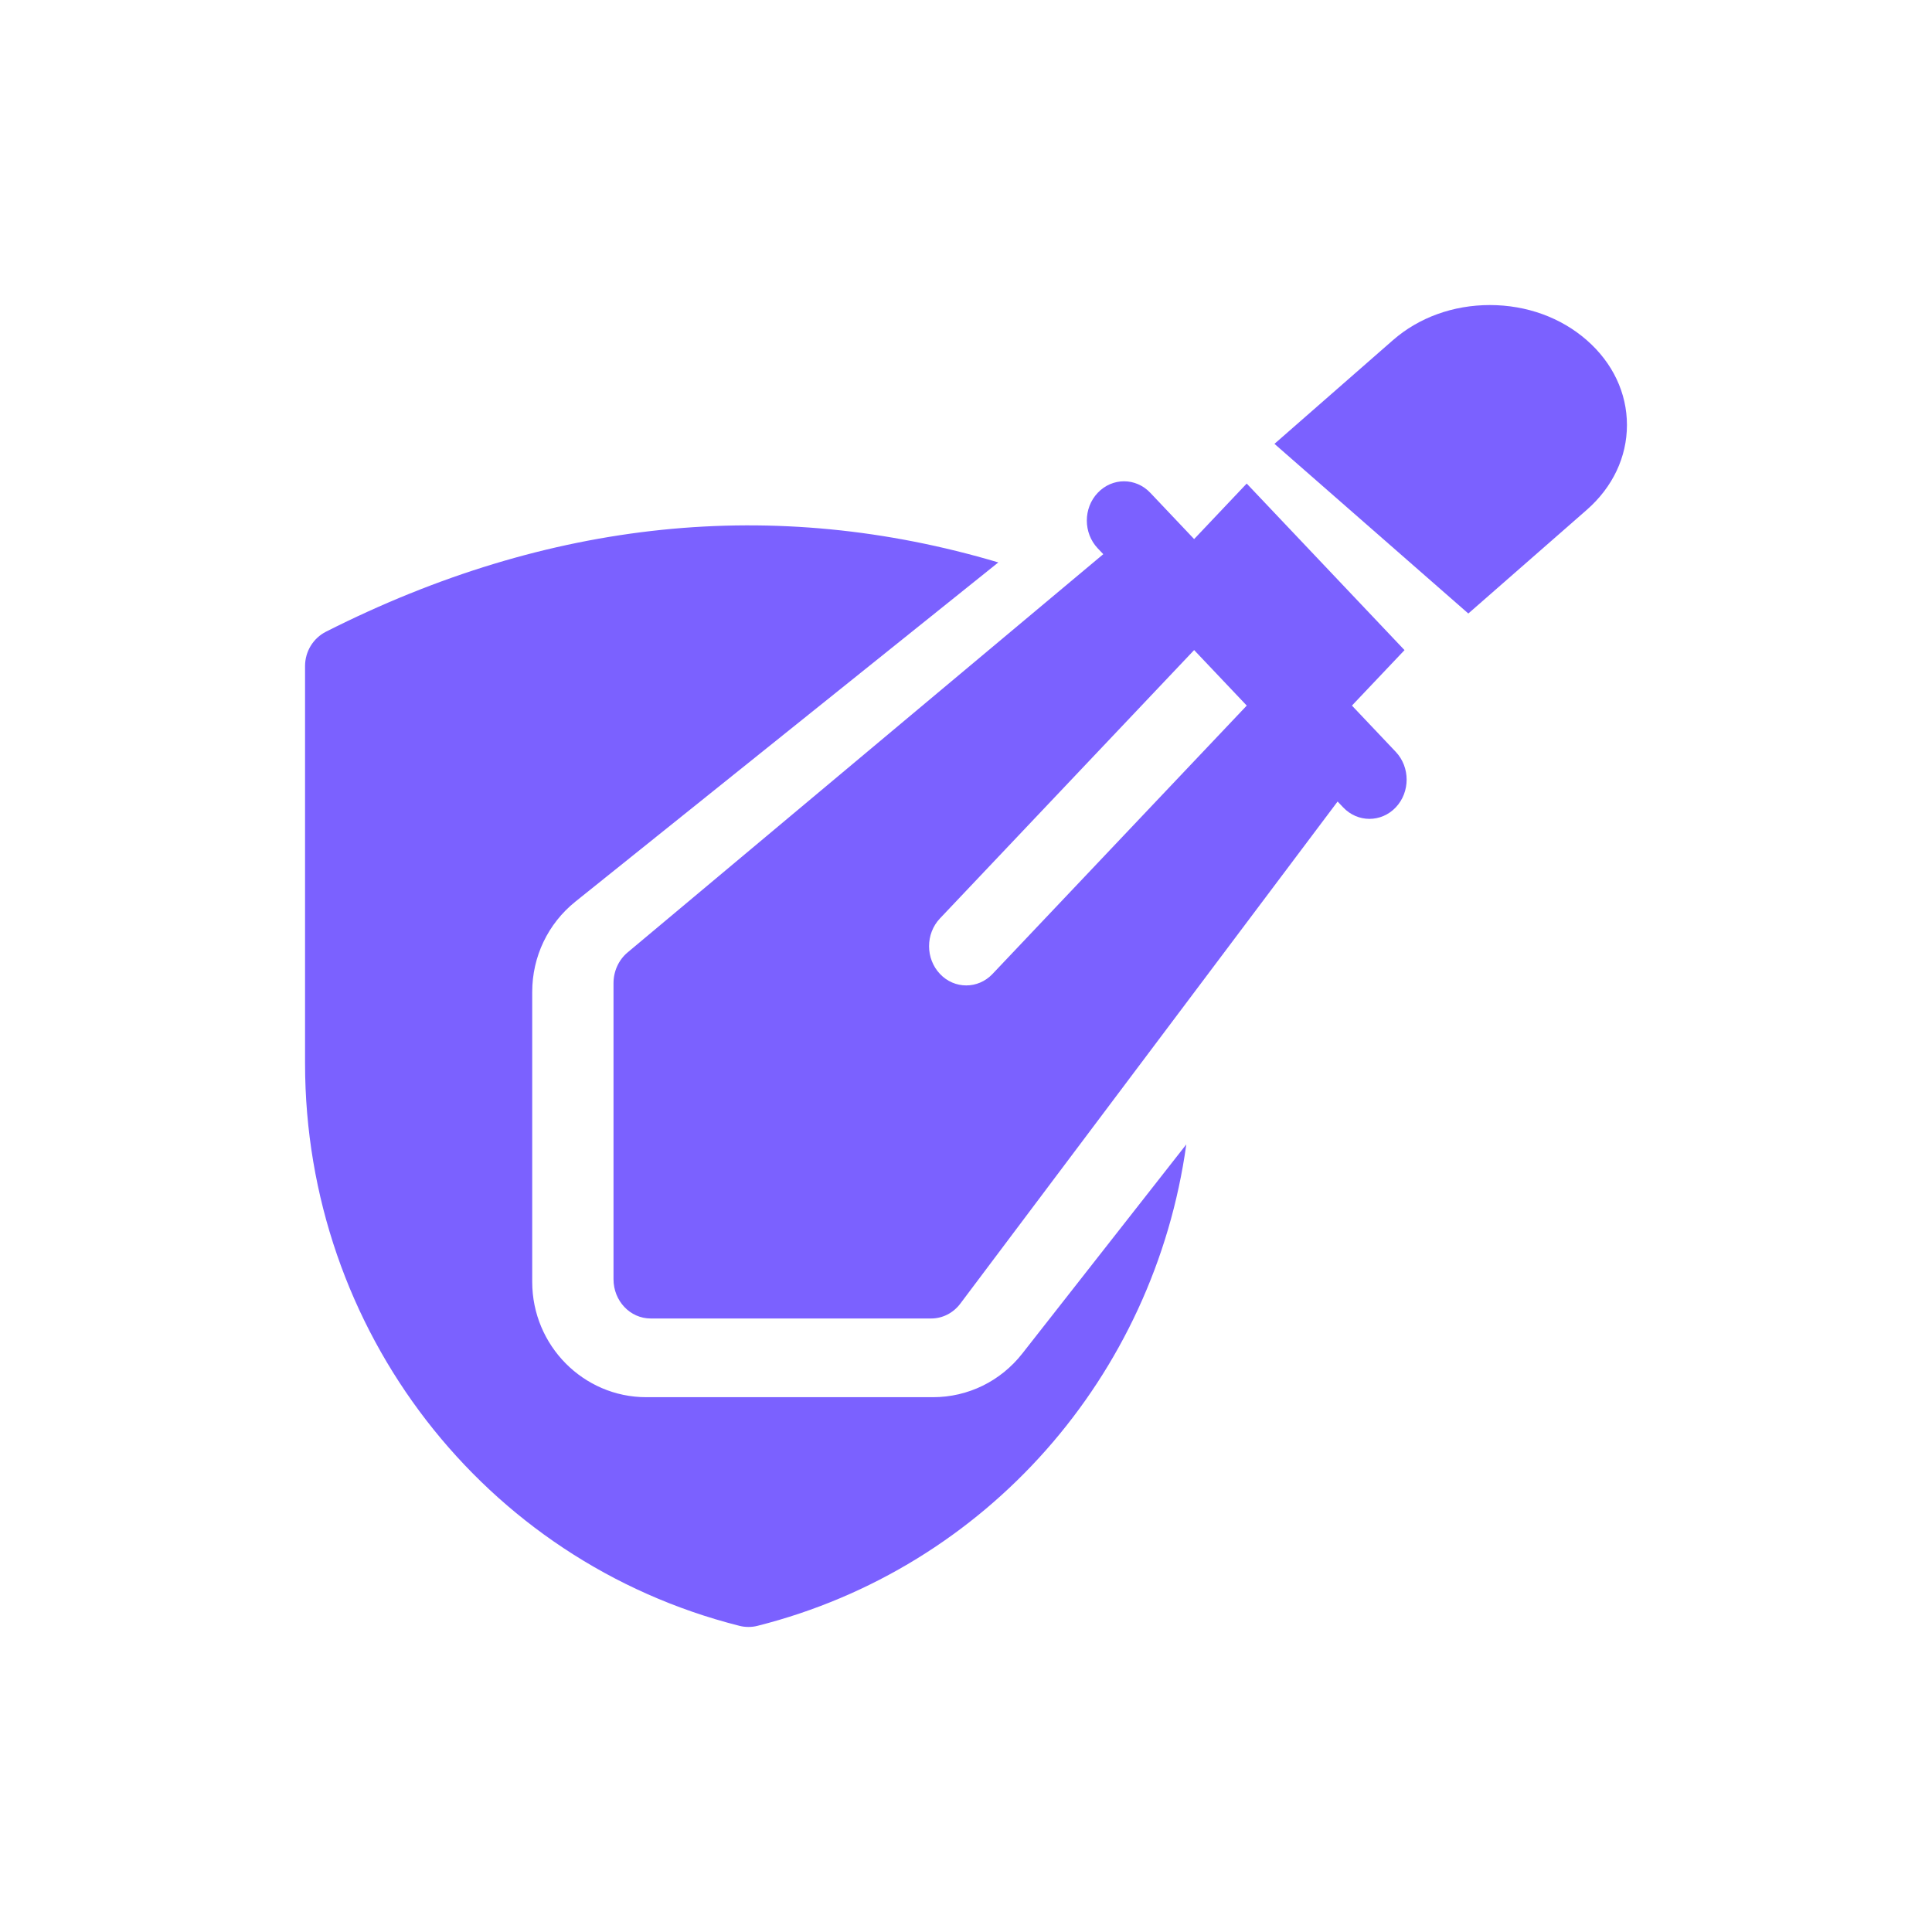 <svg width="38" height="38" viewBox="0 0 38 38" fill="none" xmlns="http://www.w3.org/2000/svg">
<path d="M26.591 13.878L27.625 12.787L24.521 9.511L23.487 10.603L22.625 9.693C22.34 9.391 21.877 9.391 21.591 9.693C21.305 9.994 21.305 10.483 21.591 10.785L21.7 10.9L12.344 18.733C12.169 18.879 12.067 19.102 12.067 19.338V25.161C12.067 25.588 12.394 25.933 12.798 25.933H18.315C18.538 25.933 18.749 25.826 18.888 25.641L26.309 15.765L26.418 15.88C26.561 16.031 26.748 16.106 26.935 16.106C27.122 16.106 27.31 16.031 27.453 15.88C27.738 15.579 27.738 15.09 27.453 14.788L26.591 13.878ZM19.522 19.156C19.379 19.307 19.192 19.382 19.005 19.382C18.817 19.382 18.63 19.307 18.488 19.156C18.202 18.854 18.202 18.366 18.488 18.064L23.487 12.786L24.522 13.878L19.522 19.156Z" fill="#7B61FF"/>
<path d="M18.35 27.481H12.711C11.475 27.481 10.468 26.464 10.468 25.213V19.511C10.468 18.815 10.778 18.167 11.317 17.734L19.636 11.062C15.234 9.753 10.796 10.208 6.413 12.424C6.16 12.552 6 12.814 6 13.1V20.916C6 26.157 9.512 30.706 14.54 31.977C14.6 31.993 14.661 32 14.722 32C14.783 32 14.843 31.993 14.903 31.977C19.414 30.837 22.704 27.058 23.333 22.509L20.107 26.623C19.679 27.168 19.038 27.481 18.35 27.481Z" fill="#7B61FF"/>
<path d="M31.21 6.691C30.701 6.245 30.024 6 29.304 6C28.583 6 27.906 6.245 27.397 6.691L25.067 8.73L28.88 12.067L31.21 10.028C31.719 9.582 32 8.99 32 8.359C32 7.729 31.72 7.137 31.21 6.691Z" fill="#7B61FF"/>
</svg>

